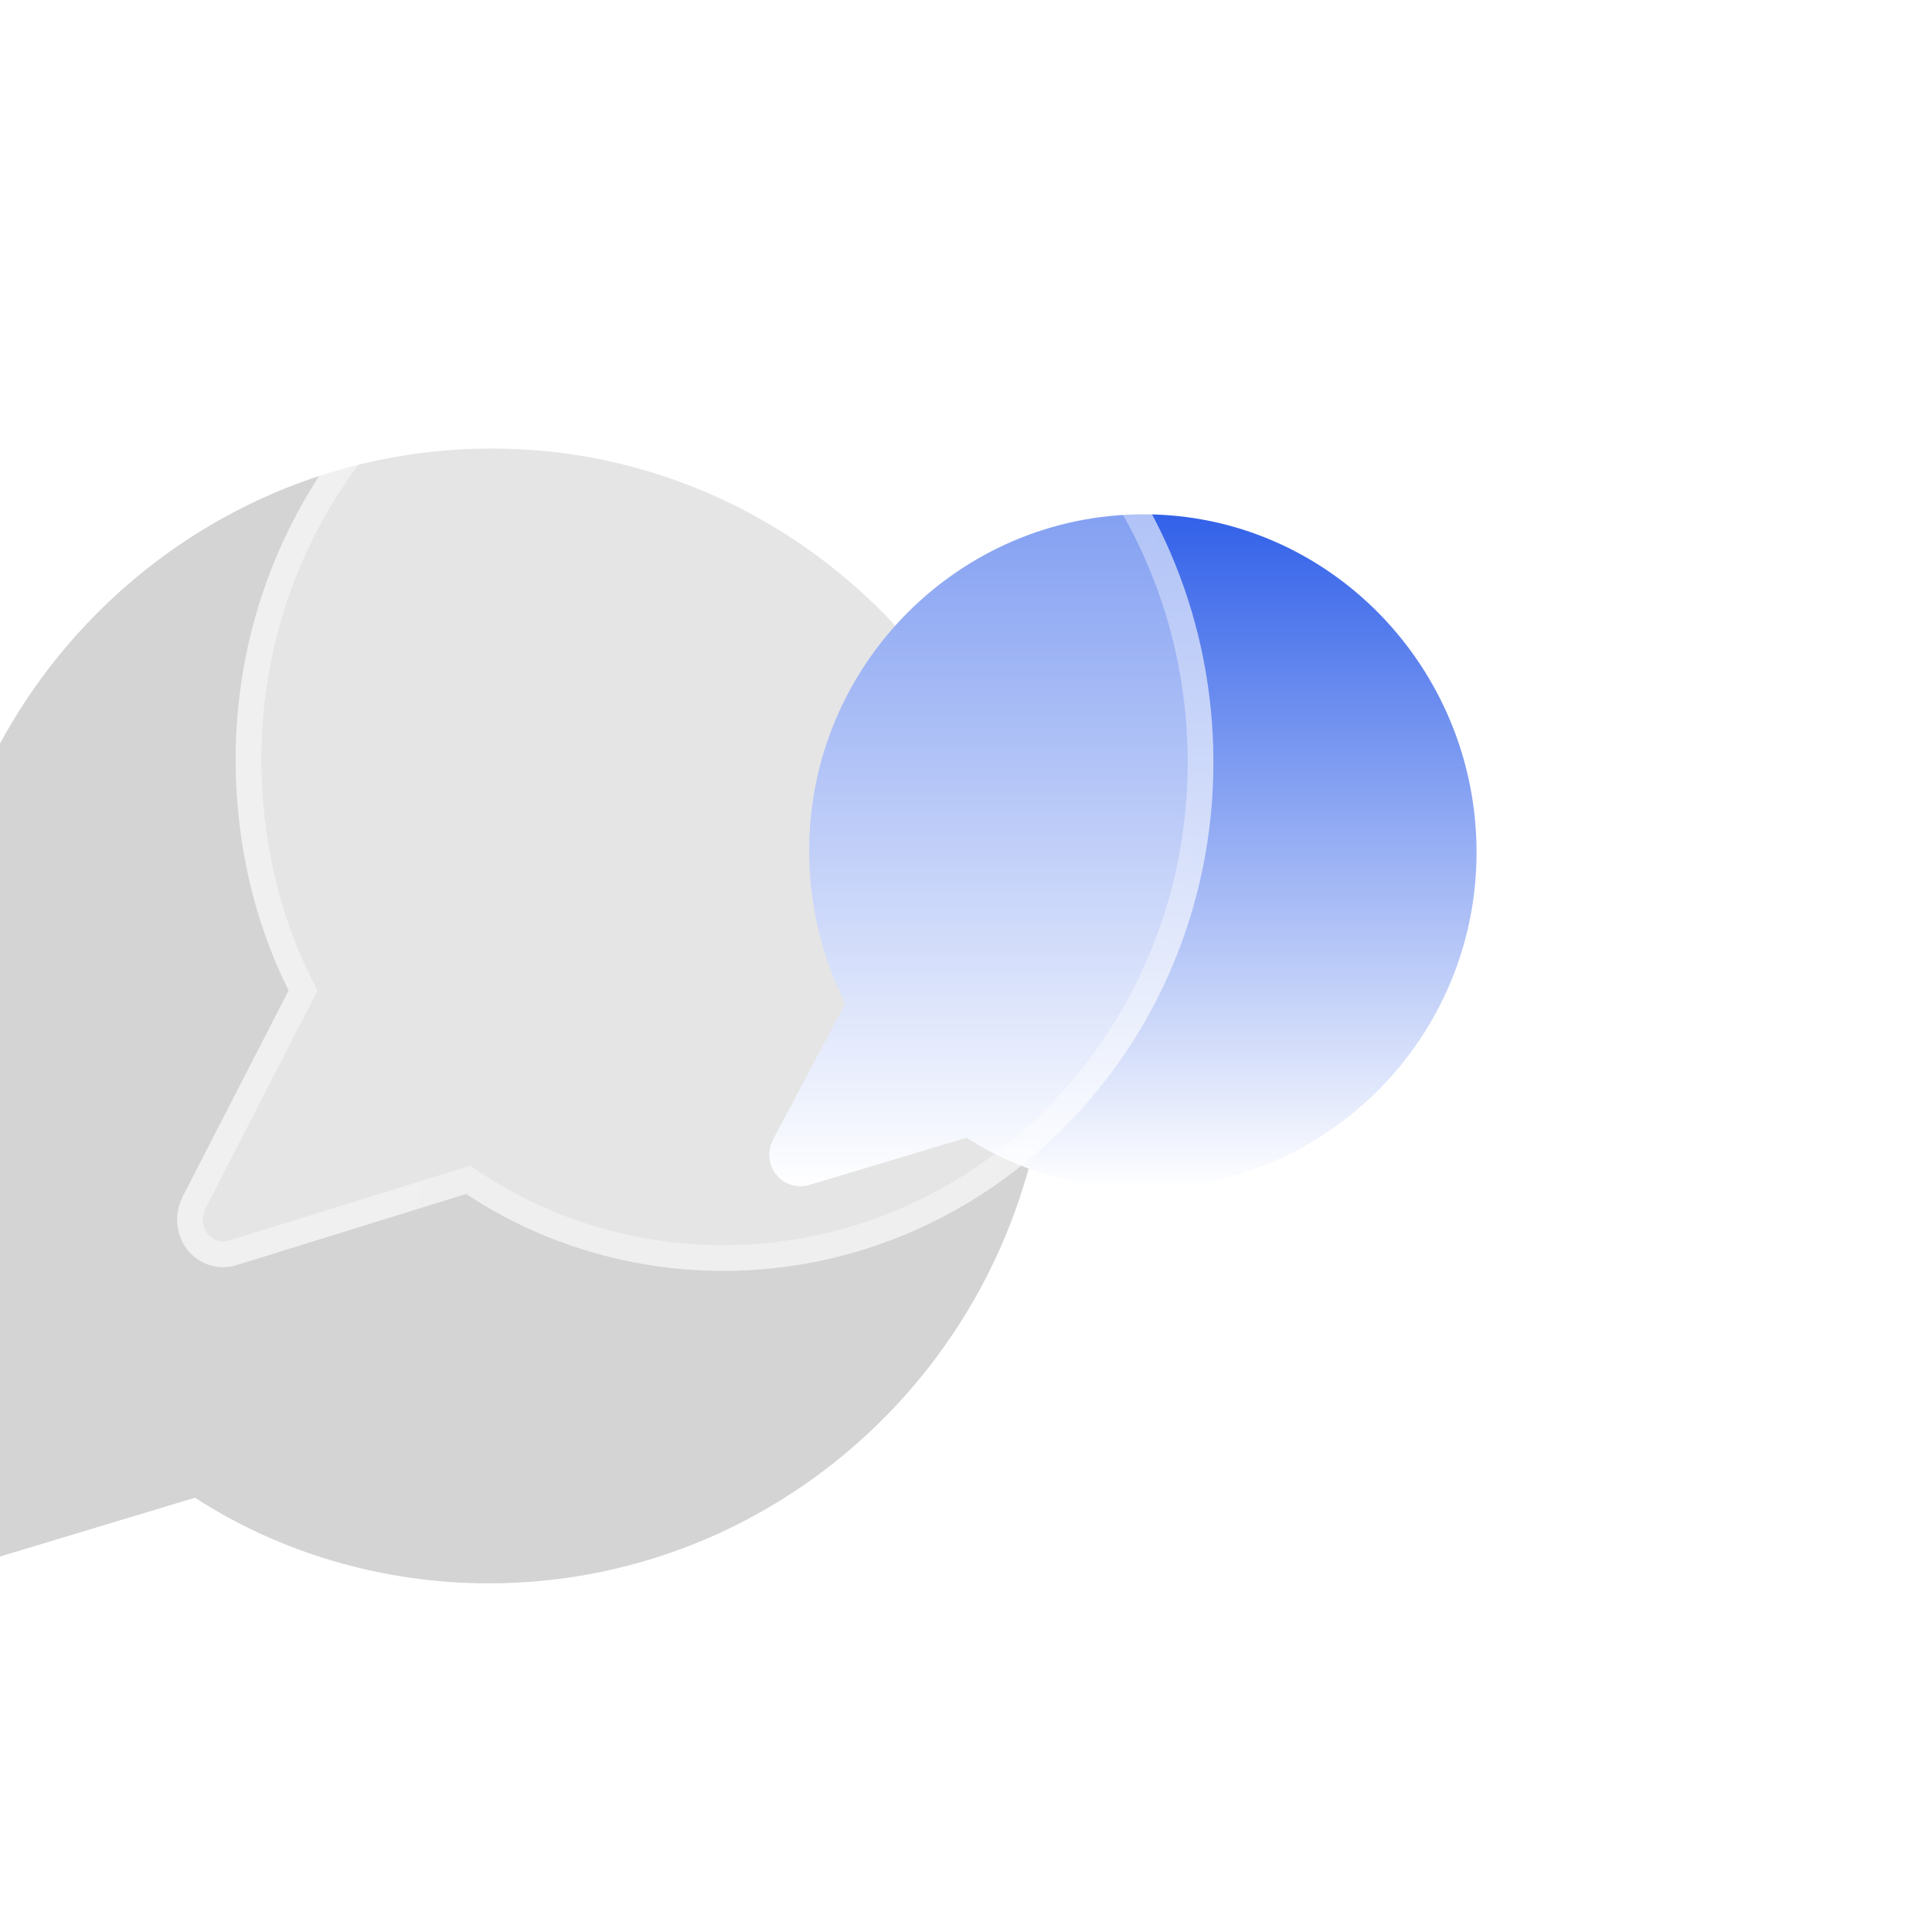 <svg xmlns="http://www.w3.org/2000/svg" width="70" height="70" viewBox="35 5 100 100" fill="none">
<g filter="url(#filter0_f_102_465)">
<path d="M60.452 28.215C44.465 28.215 31.456 41.356 31.456 57.505C31.456 62.255 32.553 66.847 34.591 70.805L28.321 82.679C27.224 84.896 29.105 87.27 31.456 86.637L45.092 82.521C49.481 85.371 54.81 86.954 60.296 86.954C76.283 86.954 89.292 73.813 89.292 57.664C89.292 41.515 76.44 28.215 60.452 28.215Z" fill="black" fill-opacity="0.17"/>
</g>
<path d="M94.202 31.621C84.654 31.621 76.884 39.429 76.884 49.025C76.884 51.847 77.54 54.575 78.757 56.927L75.012 63.983C74.357 65.3 75.48 66.711 76.884 66.335L85.028 63.889C87.649 65.582 90.832 66.523 94.108 66.523C103.656 66.523 111.426 58.715 111.426 49.119C111.426 39.523 103.75 31.621 94.202 31.621Z" fill="url(#paint0_linear_102_465)"/>
<g filter="url(#filter1_b_102_465)">
<path d="M72.57 18C58.581 18 47.198 29.808 47.198 44.319C47.198 48.587 48.158 52.712 49.941 56.269L44.455 66.938C43.495 68.93 45.141 71.064 47.198 70.495L59.13 66.796C62.97 69.357 67.633 70.779 72.433 70.779C86.422 70.779 97.805 58.972 97.805 44.461C97.805 29.95 86.559 18 72.57 18Z" fill="white" fill-opacity="0.4"/>
<path d="M50.532 56.573L50.687 56.273L50.535 55.971C48.801 52.511 47.863 48.489 47.863 44.319C47.863 30.152 58.971 18.665 72.57 18.665C86.16 18.665 97.14 30.285 97.14 44.461C97.14 58.628 86.032 70.115 72.433 70.115C67.763 70.115 63.228 68.73 59.499 66.243L59.235 66.067L58.933 66.161L47.012 69.857C45.591 70.242 44.312 68.781 45.051 67.234L50.532 56.573Z" stroke="url(#paint1_linear_102_465)" stroke-width="1.33"/>
</g>
<defs>
<filter id="filter0_f_102_465" x="0" y="0.215" width="117.292" height="114.739" filterUnits="userSpaceOnUse" color-interpolation-filters="sRGB">
<feFlood flood-opacity="0" result="BackgroundImageFix"/>
<feBlend mode="normal" in="SourceGraphic" in2="BackgroundImageFix" result="shape"/>
<feGaussianBlur stdDeviation="14" result="effect1_foregroundBlur_102_465"/>
</filter>
<filter id="filter1_b_102_465" x="33.544" y="7.37" width="74.891" height="74.04" filterUnits="userSpaceOnUse" color-interpolation-filters="sRGB">
<feFlood flood-opacity="0" result="BackgroundImageFix"/>
<feGaussianBlur in="BackgroundImageFix" stdDeviation="5.315"/>
<feComposite in2="SourceAlpha" operator="in" result="effect1_backgroundBlur_102_465"/>
<feBlend mode="normal" in="SourceGraphic" in2="effect1_backgroundBlur_102_465" result="shape"/>
</filter>
<linearGradient id="paint0_linear_102_465" x1="93.123" y1="31.621" x2="93.123" y2="66.523" gradientUnits="userSpaceOnUse">
<stop stop-color="#3261E9"/>
<stop offset="1" stop-color="white"/>
</linearGradient>
<linearGradient id="paint1_linear_102_465" x1="46.704" y1="21.91" x2="103.717" y2="36.209" gradientUnits="userSpaceOnUse">
<stop stop-color="white" stop-opacity="0.43"/>
<stop offset="1" stop-color="white" stop-opacity="0.35"/>
</linearGradient>
</defs>
</svg>